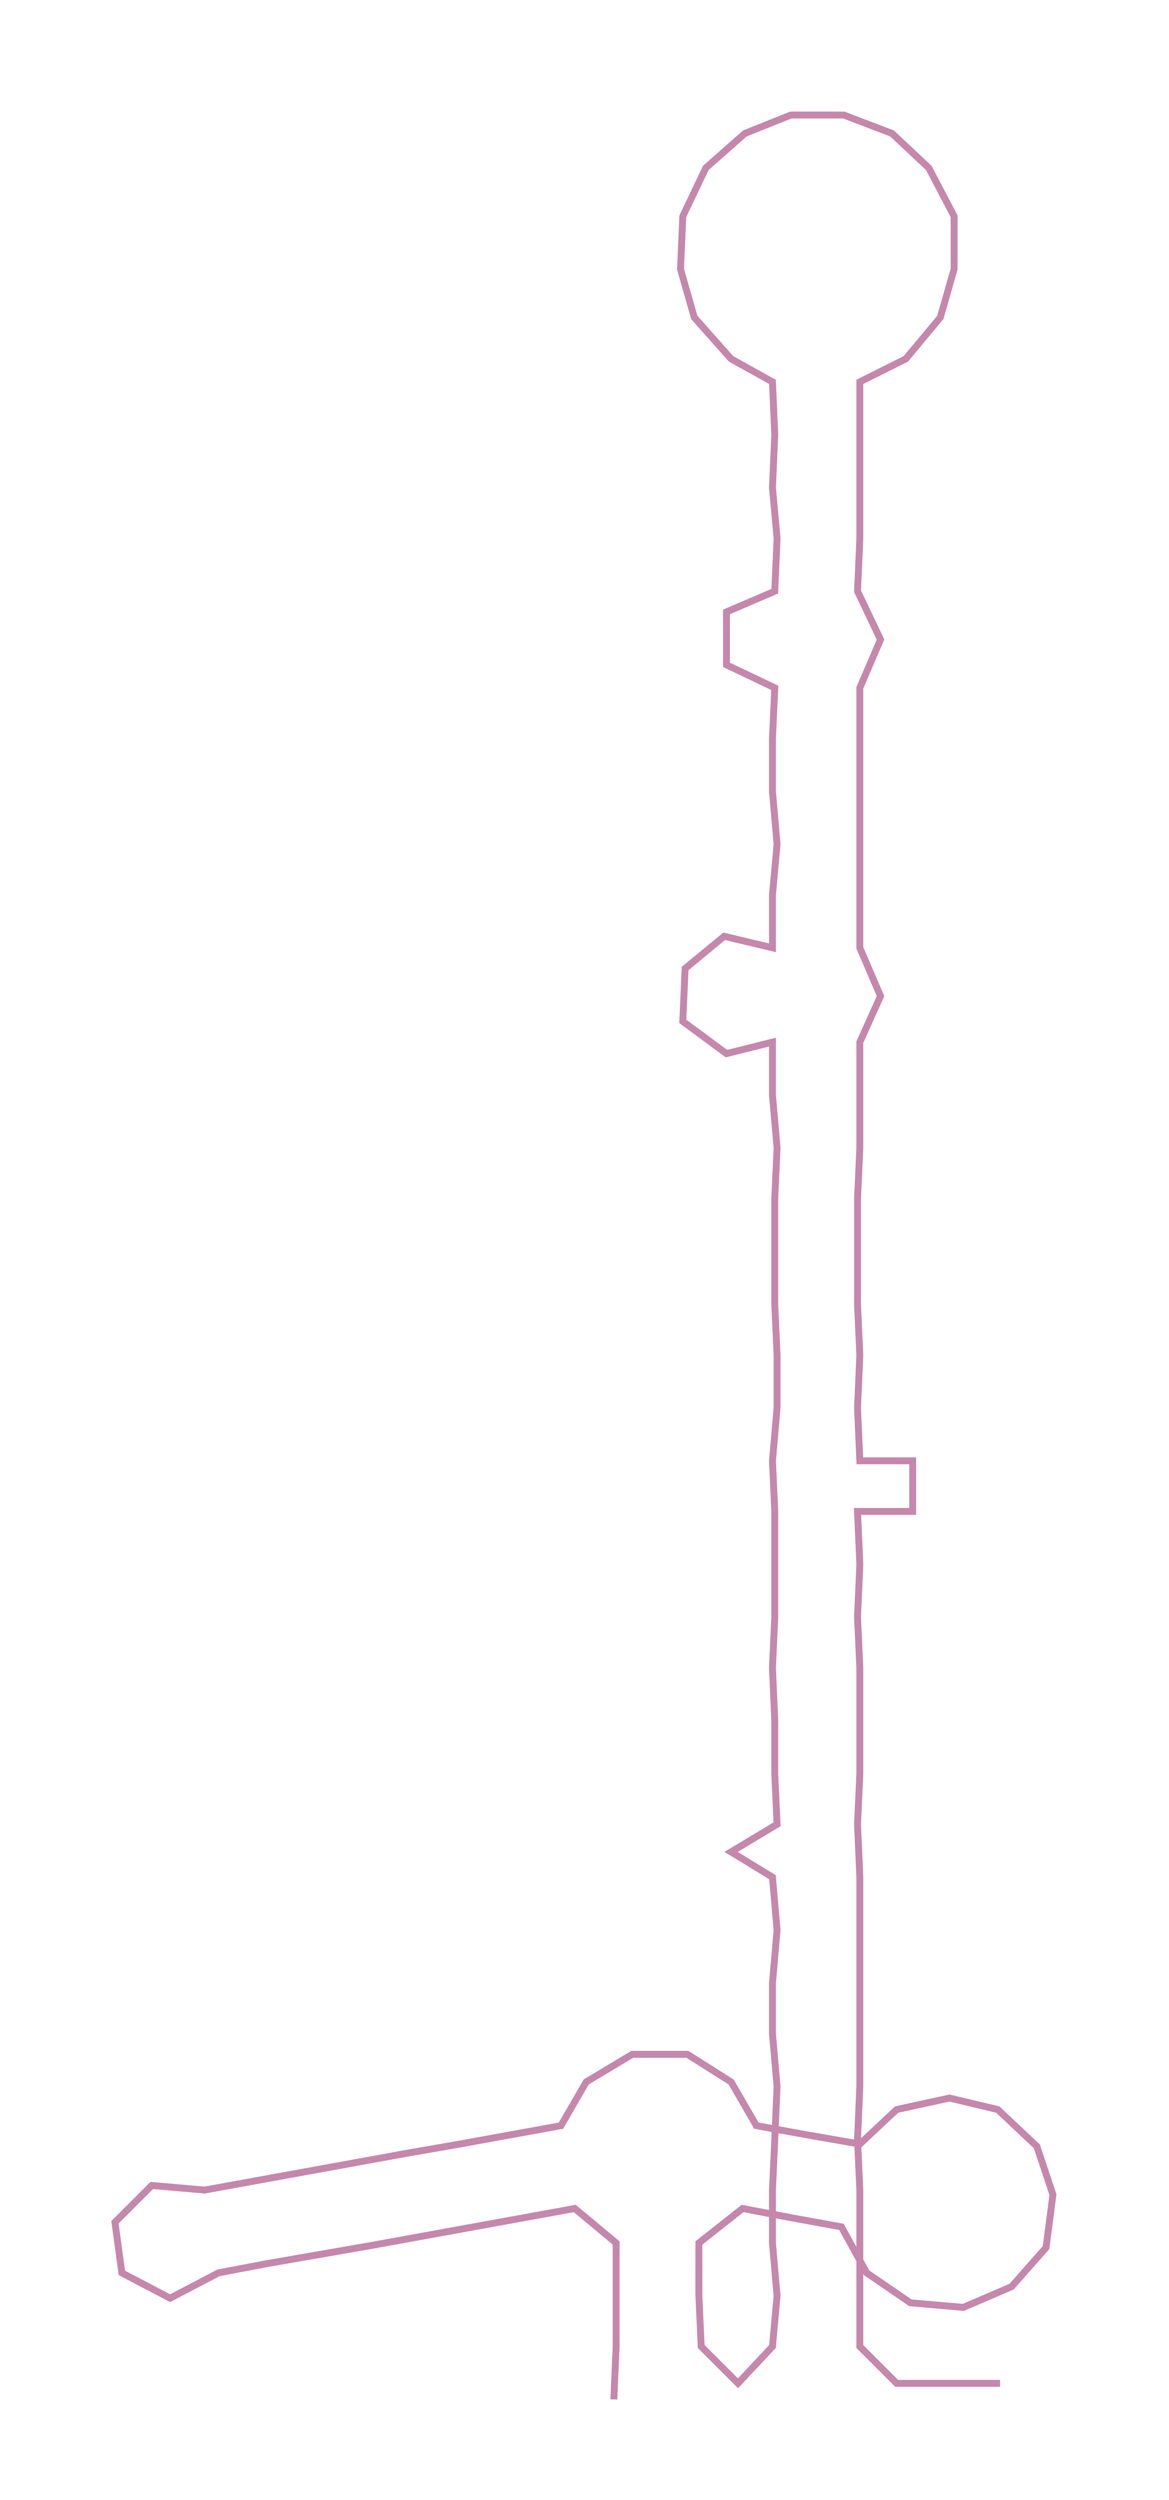<ns0:svg xmlns:ns0="http://www.w3.org/2000/svg" width="140.362px" height="300px" viewBox="0 0 508.48 1086.79"><ns0:path style="stroke:#c587ac;stroke-width:3px;fill:none;" d="M267 1043 L267 1043 L268 1020 L268 998 L268 975 L250 960 L228 964 L206 968 L184 972 L162 976 L139 980 L116 984 L95 988 L74 999 L53 988 L50 966 L66 950 L89 952 L111 948 L133 944 L155 940 L177 936 L200 932 L222 928 L244 924 L255 905 L275 893 L299 893 L318 905 L329 924 L351 928 L374 932 L390 917 L413 912 L434 917 L451 933 L458 954 L455 977 L440 994 L419 1003 L396 1001 L377 988 L366 968 L344 964 L323 960 L304 975 L304 998 L305 1020 L321 1036 L336 1020 L338 998 L336 975 L336 952 L337 930 L338 907 L336 884 L336 862 L338 839 L336 816 L318 805 L338 793 L337 771 L337 748 L336 725 L337 703 L337 680 L337 657 L336 635 L338 612 L338 589 L337 567 L337 544 L337 521 L338 499 L336 476 L336 453 L316 458 L297 444 L298 421 L315 407 L336 412 L336 389 L338 367 L336 344 L336 321 L337 299 L316 289 L316 266 L337 257 L338 234 L336 212 L337 189 L336 166 L318 156 L302 138 L296 117 L297 94 L307 73 L324 58 L344 50 L367 50 L388 58 L404 73 L415 94 L415 117 L409 138 L394 156 L374 166 L374 189 L374 212 L374 234 L373 257 L383 278 L374 299 L374 321 L374 344 L374 367 L374 389 L374 412 L383 433 L374 453 L374 476 L374 499 L373 521 L373 544 L373 567 L374 589 L373 612 L374 635 L397 635 L397 657 L373 657 L374 680 L373 703 L374 725 L374 748 L374 771 L373 793 L374 816 L374 839 L374 862 L374 884 L374 907 L373 930 L374 952 L374 975 L374 998 L374 1020 L390 1036 L413 1036 L435 1036" /></ns0:svg>